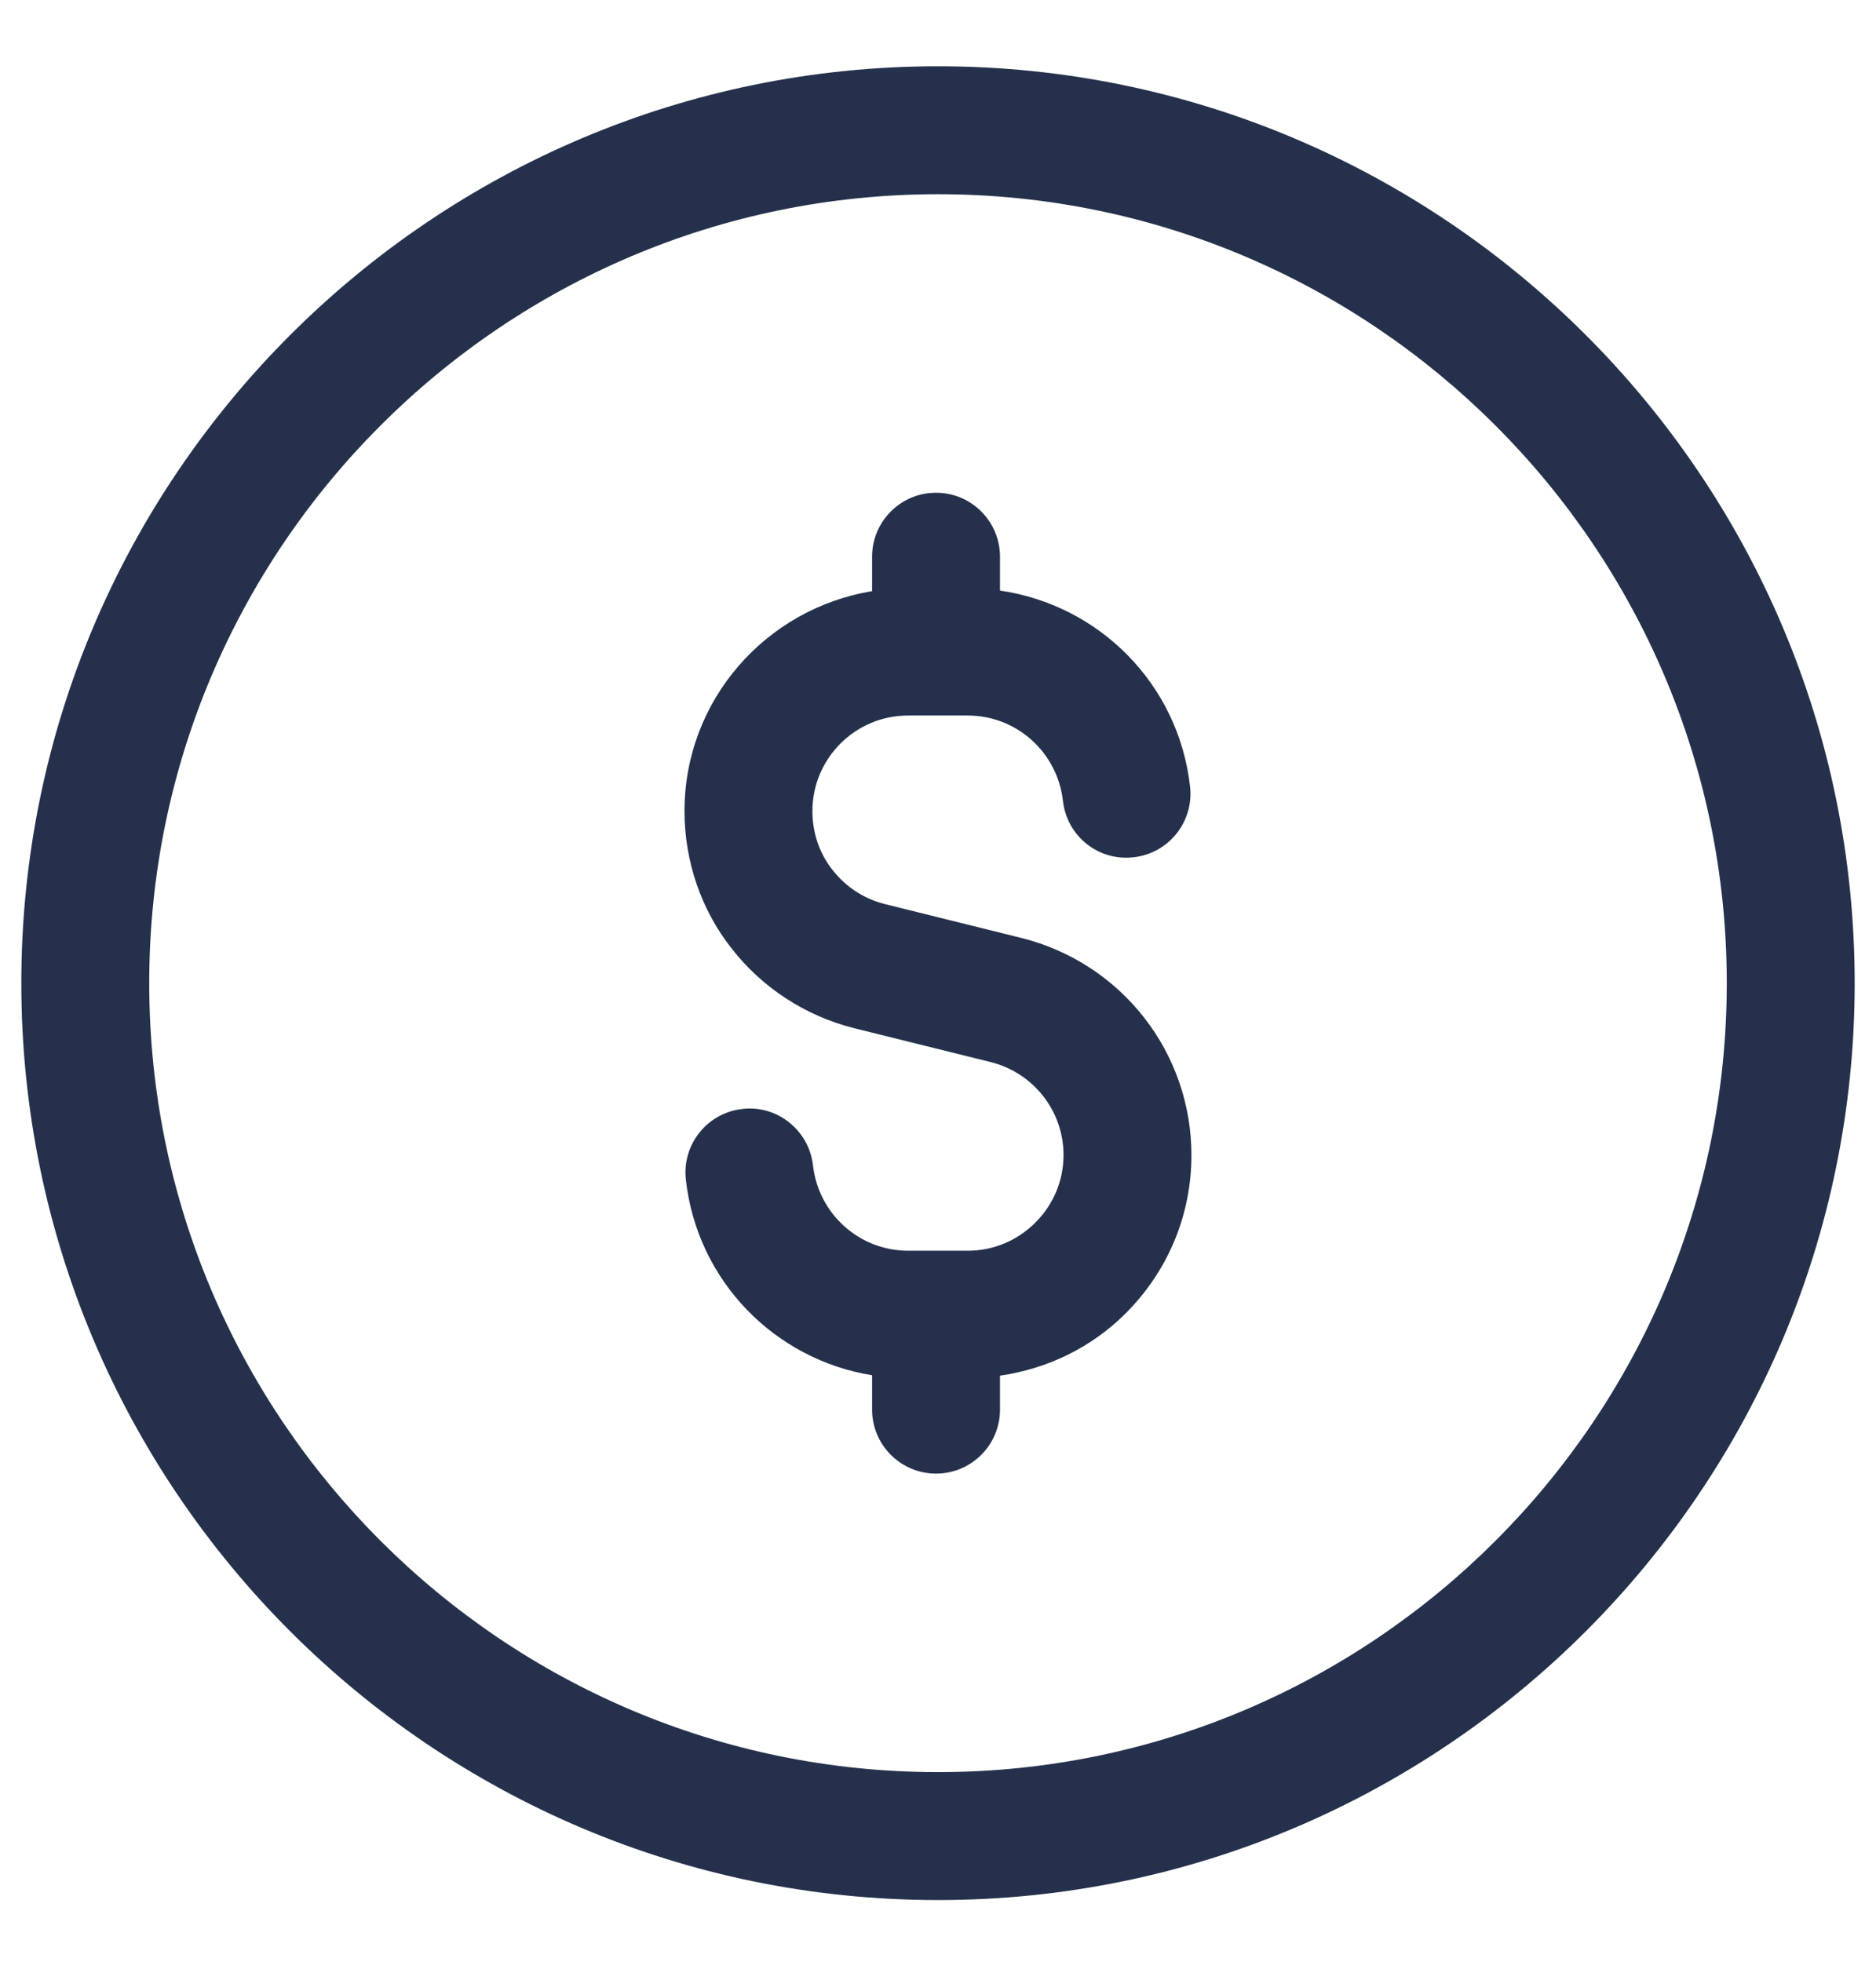 <svg width="22" height="23" viewBox="0 0 22 23" fill="none" xmlns="http://www.w3.org/2000/svg">
<path d="M11 0.777C5.072 0.777 0.25 5.599 0.25 11.527C0.25 17.455 5.072 22.277 11 22.277C16.928 22.277 21.75 17.455 21.75 11.527C21.75 5.599 16.928 0.777 11 0.777ZM11 20.777C5.899 20.777 1.75 16.628 1.75 11.527C1.75 6.426 5.899 2.277 11 2.277C16.101 2.277 20.25 6.426 20.25 11.527C20.25 16.628 16.101 20.777 11 20.777ZM11.986 10.999L10.378 10.6C10.13 10.538 9.919 10.399 9.76 10.196C9.61 10.006 9.527 9.762 9.527 9.511C9.527 8.892 10.03 8.389 10.649 8.389H11.349C11.921 8.389 12.4 8.819 12.465 9.389C12.511 9.801 12.878 10.099 13.294 10.051C13.706 10.005 14.002 9.634 13.956 9.222C13.821 8.02 12.891 7.093 11.727 6.924V6.527C11.727 6.113 11.391 5.777 10.977 5.777C10.563 5.777 10.227 6.113 10.227 6.527V6.931C8.982 7.135 8.027 8.209 8.027 9.51C8.027 10.097 8.224 10.671 8.579 11.119C8.935 11.578 9.443 11.91 10.013 12.054L11.621 12.453C12.122 12.58 12.472 13.028 12.472 13.542C12.472 13.84 12.355 14.121 12.142 14.334C11.929 14.547 11.648 14.664 11.35 14.664H10.65C10.078 14.664 9.599 14.234 9.534 13.664C9.488 13.252 9.112 12.952 8.705 13.002C8.293 13.048 7.997 13.419 8.043 13.831C8.176 15.018 9.084 15.939 10.227 16.124V16.527C10.227 16.941 10.563 17.277 10.977 17.277C11.391 17.277 11.727 16.941 11.727 16.527V16.129C12.282 16.048 12.797 15.802 13.202 15.397C13.698 14.901 13.972 14.243 13.972 13.544C13.972 12.341 13.157 11.296 11.986 10.999Z" fill="#25314C"/>
</svg>
